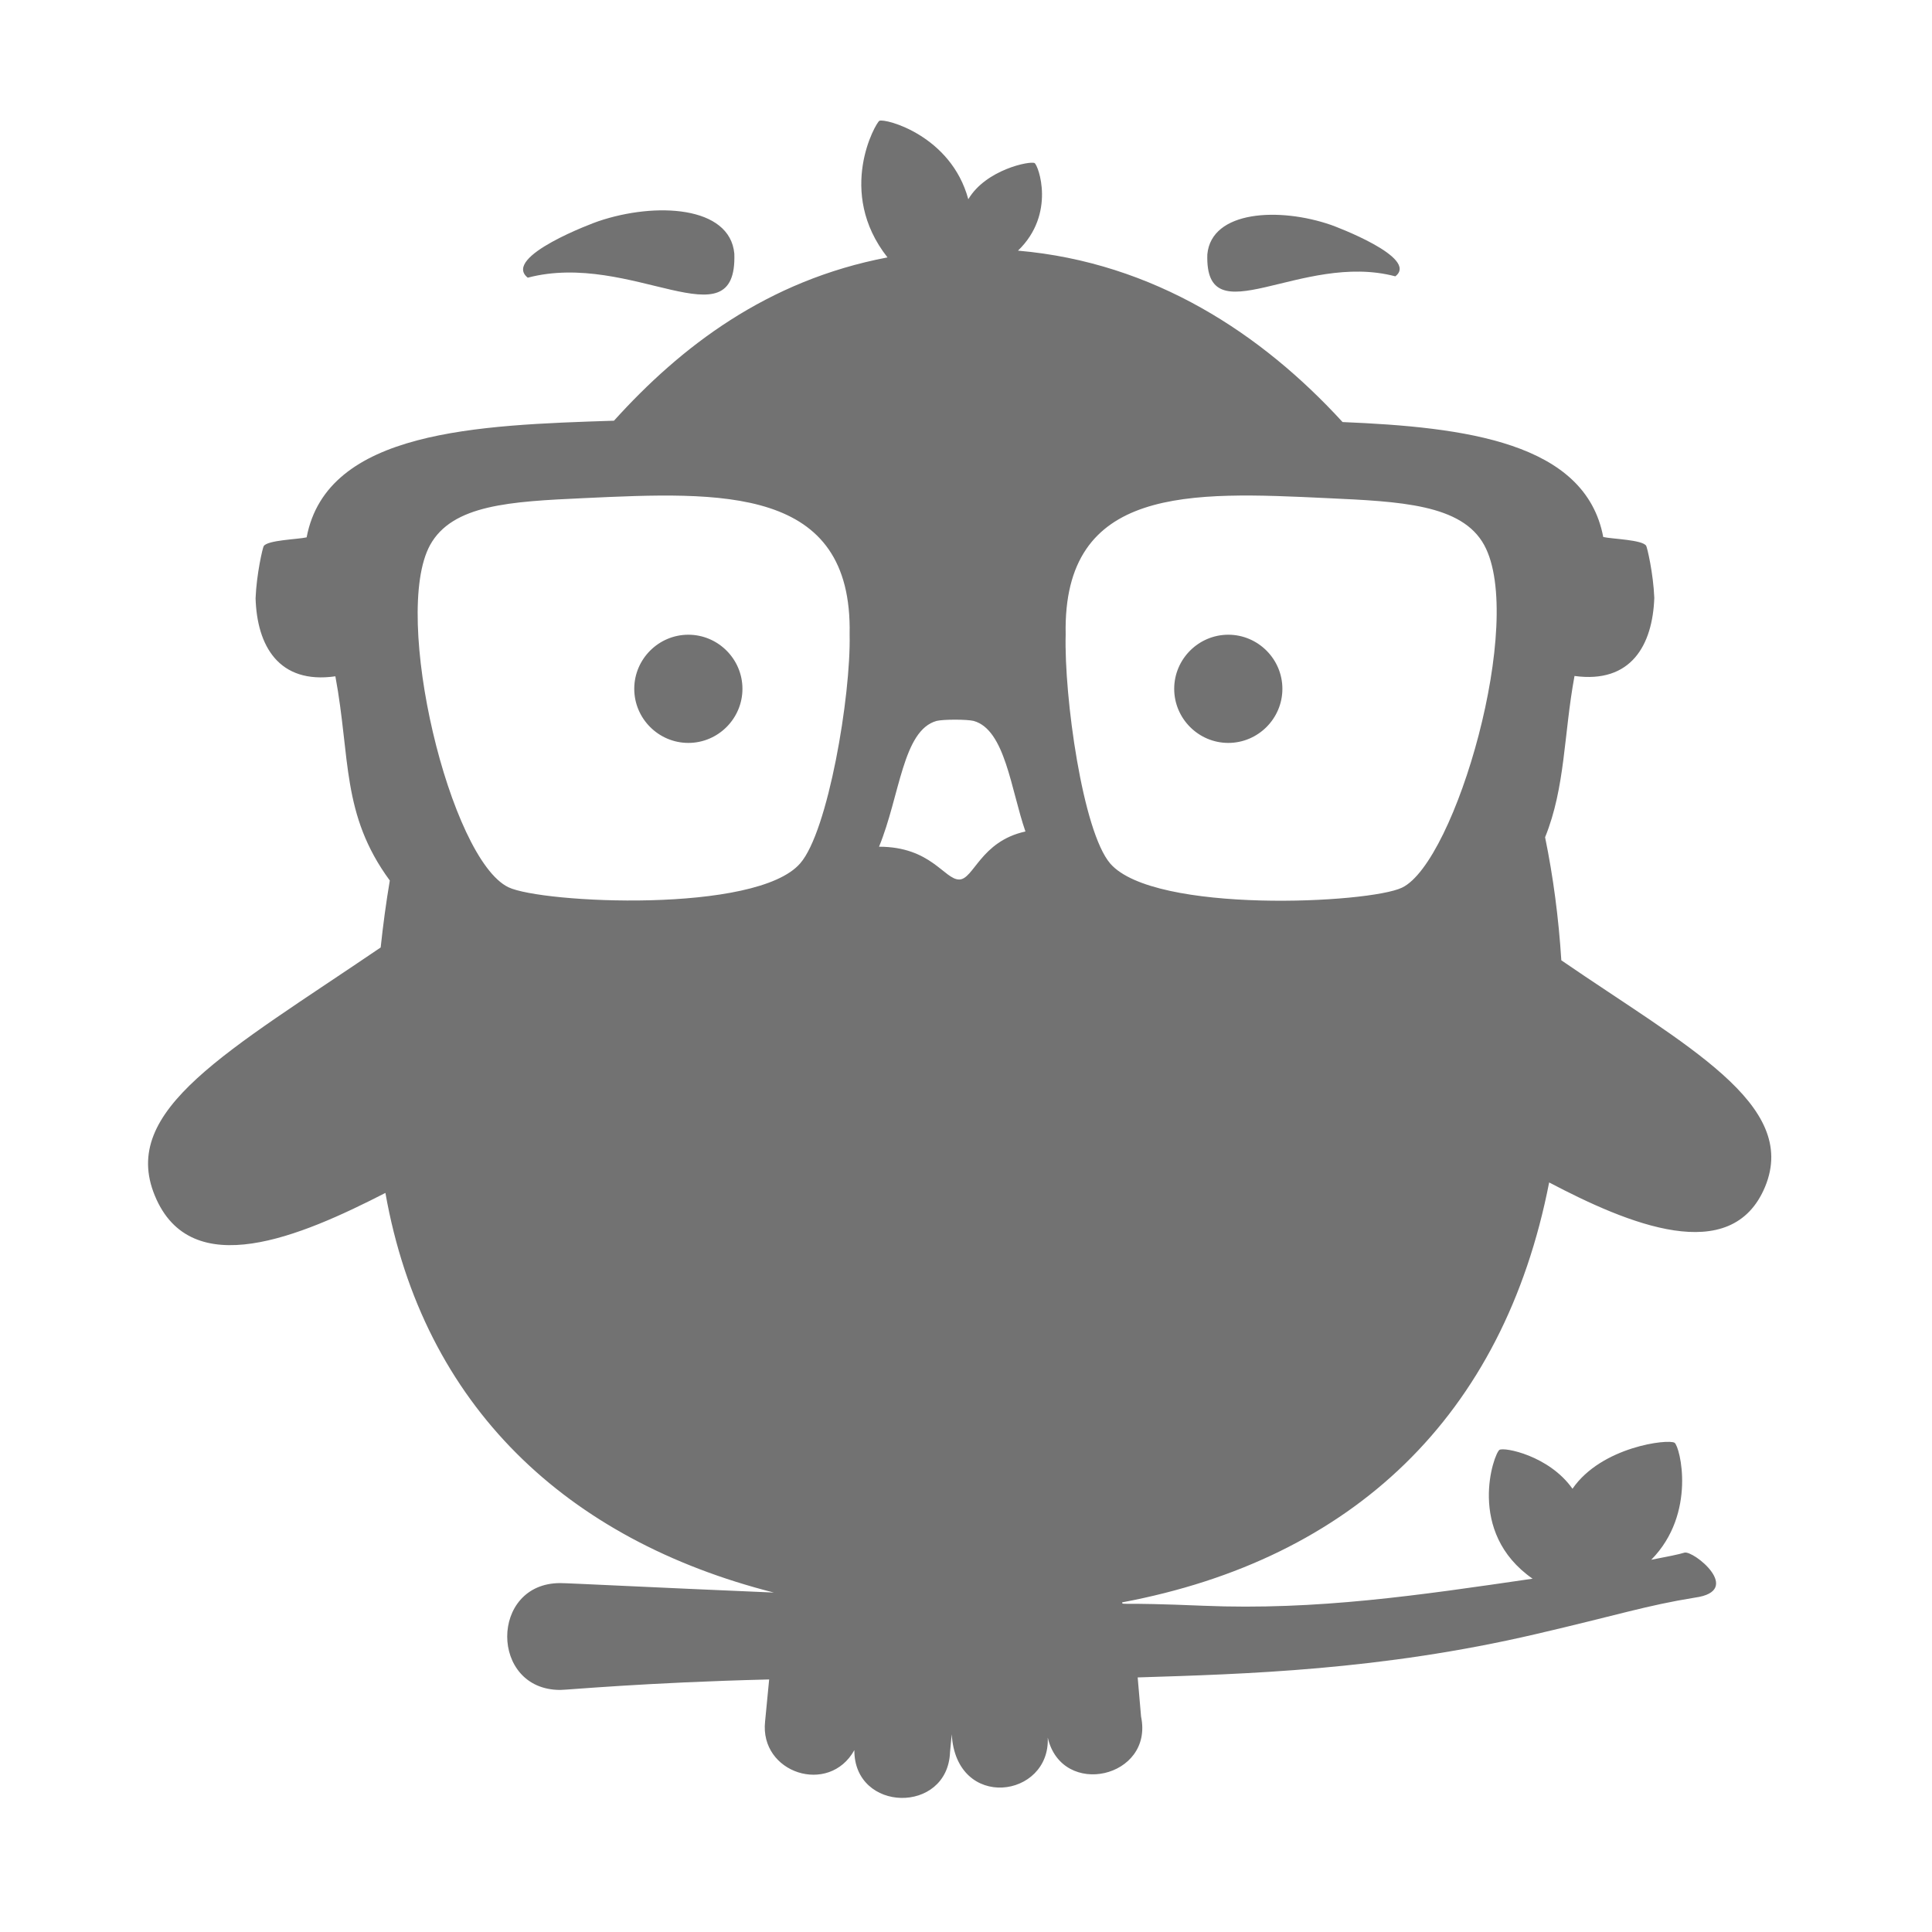 ﻿<?xml version='1.0' encoding='UTF-8'?>
<svg viewBox="-2.458 -1.553 32 32" xmlns="http://www.w3.org/2000/svg">
  <g transform="matrix(0.056, 0, 0, 0.056, 0, 0)">
    <path d="M313.2, 47.5C314.4, 34.5 334.5, 33.5 349.8, 38.8C350.7, 39.1 376, 48.5 368.8, 54C340.9, 46.6 312.4, 72.2 313.2, 47.5zM112.2, 54.4C142.9, 46.3 174.2, 74.4 173.3, 47.3C172, 33.1 149.9, 32 133.1, 37.7C132.1, 38 104.4, 48.2 112.2, 54.4zM319.4, 160C310.6, 160 303.4, 167.2 303.4, 176C303.4, 184.8 310.6, 192 319.4, 192C328.2, 192 335.4, 184.8 335.4, 176C335.4, 167.2 328.2, 160 319.4, 160zM159.7, 160C150.9, 160 143.7, 167.2 143.7, 176C143.7, 184.8 150.9, 192 159.7, 192C168.5, 192 175.7, 184.8 175.7, 176C175.7, 167.2 168.5, 160 159.7, 160zM478.2, 323.2C468.3, 347.2 437.5, 334.2 414.3, 322C400.8, 391.1 356.2, 433.4 288, 446.2C288.3, 447.1 286, 446.1 312, 447.2C345.6, 448.6 375.8, 444.1 409.4, 439.2C389.6, 425.4 398, 402.1 399.6, 401.1C401, 400.2 414.3, 402.8 421.2, 412.6C429.8, 400.1 449.6, 397.8 451.4, 399C453, 400.1 458, 419.9 444.5, 433.6C449.2, 432.7 452.7, 432 454.3, 431.5C456.9, 430.7 472, 442.8 457.4, 444.8C443.1, 447.1 434.8, 449.9 410.3, 455.6C364.4, 466.3 324.4, 467.4 292.6, 468.4L293.6, 480C297.4, 498.1 270.2, 504.3 266, 486.2C266.8, 504.1 238.9, 508 237.6, 485.2L237.1, 490.5C236.4, 508.9 208.7, 508.4 208.8, 489.9C201.3, 503.4 180.7, 496.7 182.4, 481.4L183.6, 469C146.9, 469.9 123.9, 472.1 121.8, 472.1C100.9, 472.1 100.9, 440.5 121.8, 440.5C124.2, 440.5 149.5, 441.8 185, 443.3C123.9, 427.8 81.3, 388.3 70.1, 325.1C45.1, 337.9 12.6, 351.9 1.9, 325.9C-8.6, 300.5 23.4, 283.3 68.7, 252.5C69.4, 245.9 70.3, 239.2 71.4, 232.7C57, 213.1 59.8, 196.4 55.3, 172.3C38.5, 174.7 32.1, 163.2 31.7, 149.2C32, 141.9 33.8, 134.3 34.1, 133.8C35.2, 132 44.2, 131.8 46.8, 131.2C52.8, 99.5 97.4, 98 137.7, 96.7C157.4, 74.9 182.9, 55.2 218.6, 48.4C203.3, 29 215.2, 8.5 216.2, 8C217.9, 7.2 237.4, 12.3 242.5, 31.2C247.7, 22.4 260.8, 19.8 262.1, 20.5C263.2, 21.1 268.5, 35.5 257.2, 46.4C297.5, 49.9 329.4, 71.1 353.2, 97.1C389.3, 98.6 425, 103 430.3, 131.1C433, 131.7 441.9, 131.9 443, 133.7C443.3, 134.2 445.1, 141.8 445.4, 149.1C444.9, 163 438.6, 174.5 421.8, 172.2C418.6, 189.5 419.1, 205.1 413.1, 219.9C415.5, 231.6 417.1, 243.7 417.9, 256.3C454.9, 281.7 488.2, 298.8 478.2, 323.2zM207.4, 159.9C208.3, 115.9 169.5, 117.7 128.8, 119.6C107.1, 120.6 89.9, 121.5 83.3, 133.5C71.9, 154.4 89.2, 226.4 106.5, 234.7C116.3, 239.4 179.9, 242.6 192.8, 227.6C201, 218.2 207.8, 178.2 207.4, 159.9zM259.4, 218.2C255.1, 205.8 253.4, 188.1 244.1, 185.5C242.1, 185 235.1, 185 233.1, 185.5C223.1, 188.3 222.3, 207.6 216.1, 222.7C231.5, 222.7 235.4, 232.4 239.8, 232.4C244.1, 232.4 246.1, 221.1 259.4, 218.2zM395.1, 133.5C388.5, 121.4 370.3, 120.6 348.6, 119.6C308.4, 117.7 270.4, 115.8 271.3, 159.9C270.8, 178.2 276.3, 218.2 284.5, 227.7C297.5, 242.6 361.1, 239.5 370.8, 234.8C386.6, 227.2 407.3, 155.9 395.1, 133.5z" fill="#727272" fill-opacity="1" class="Black" />
  </g>
</svg>